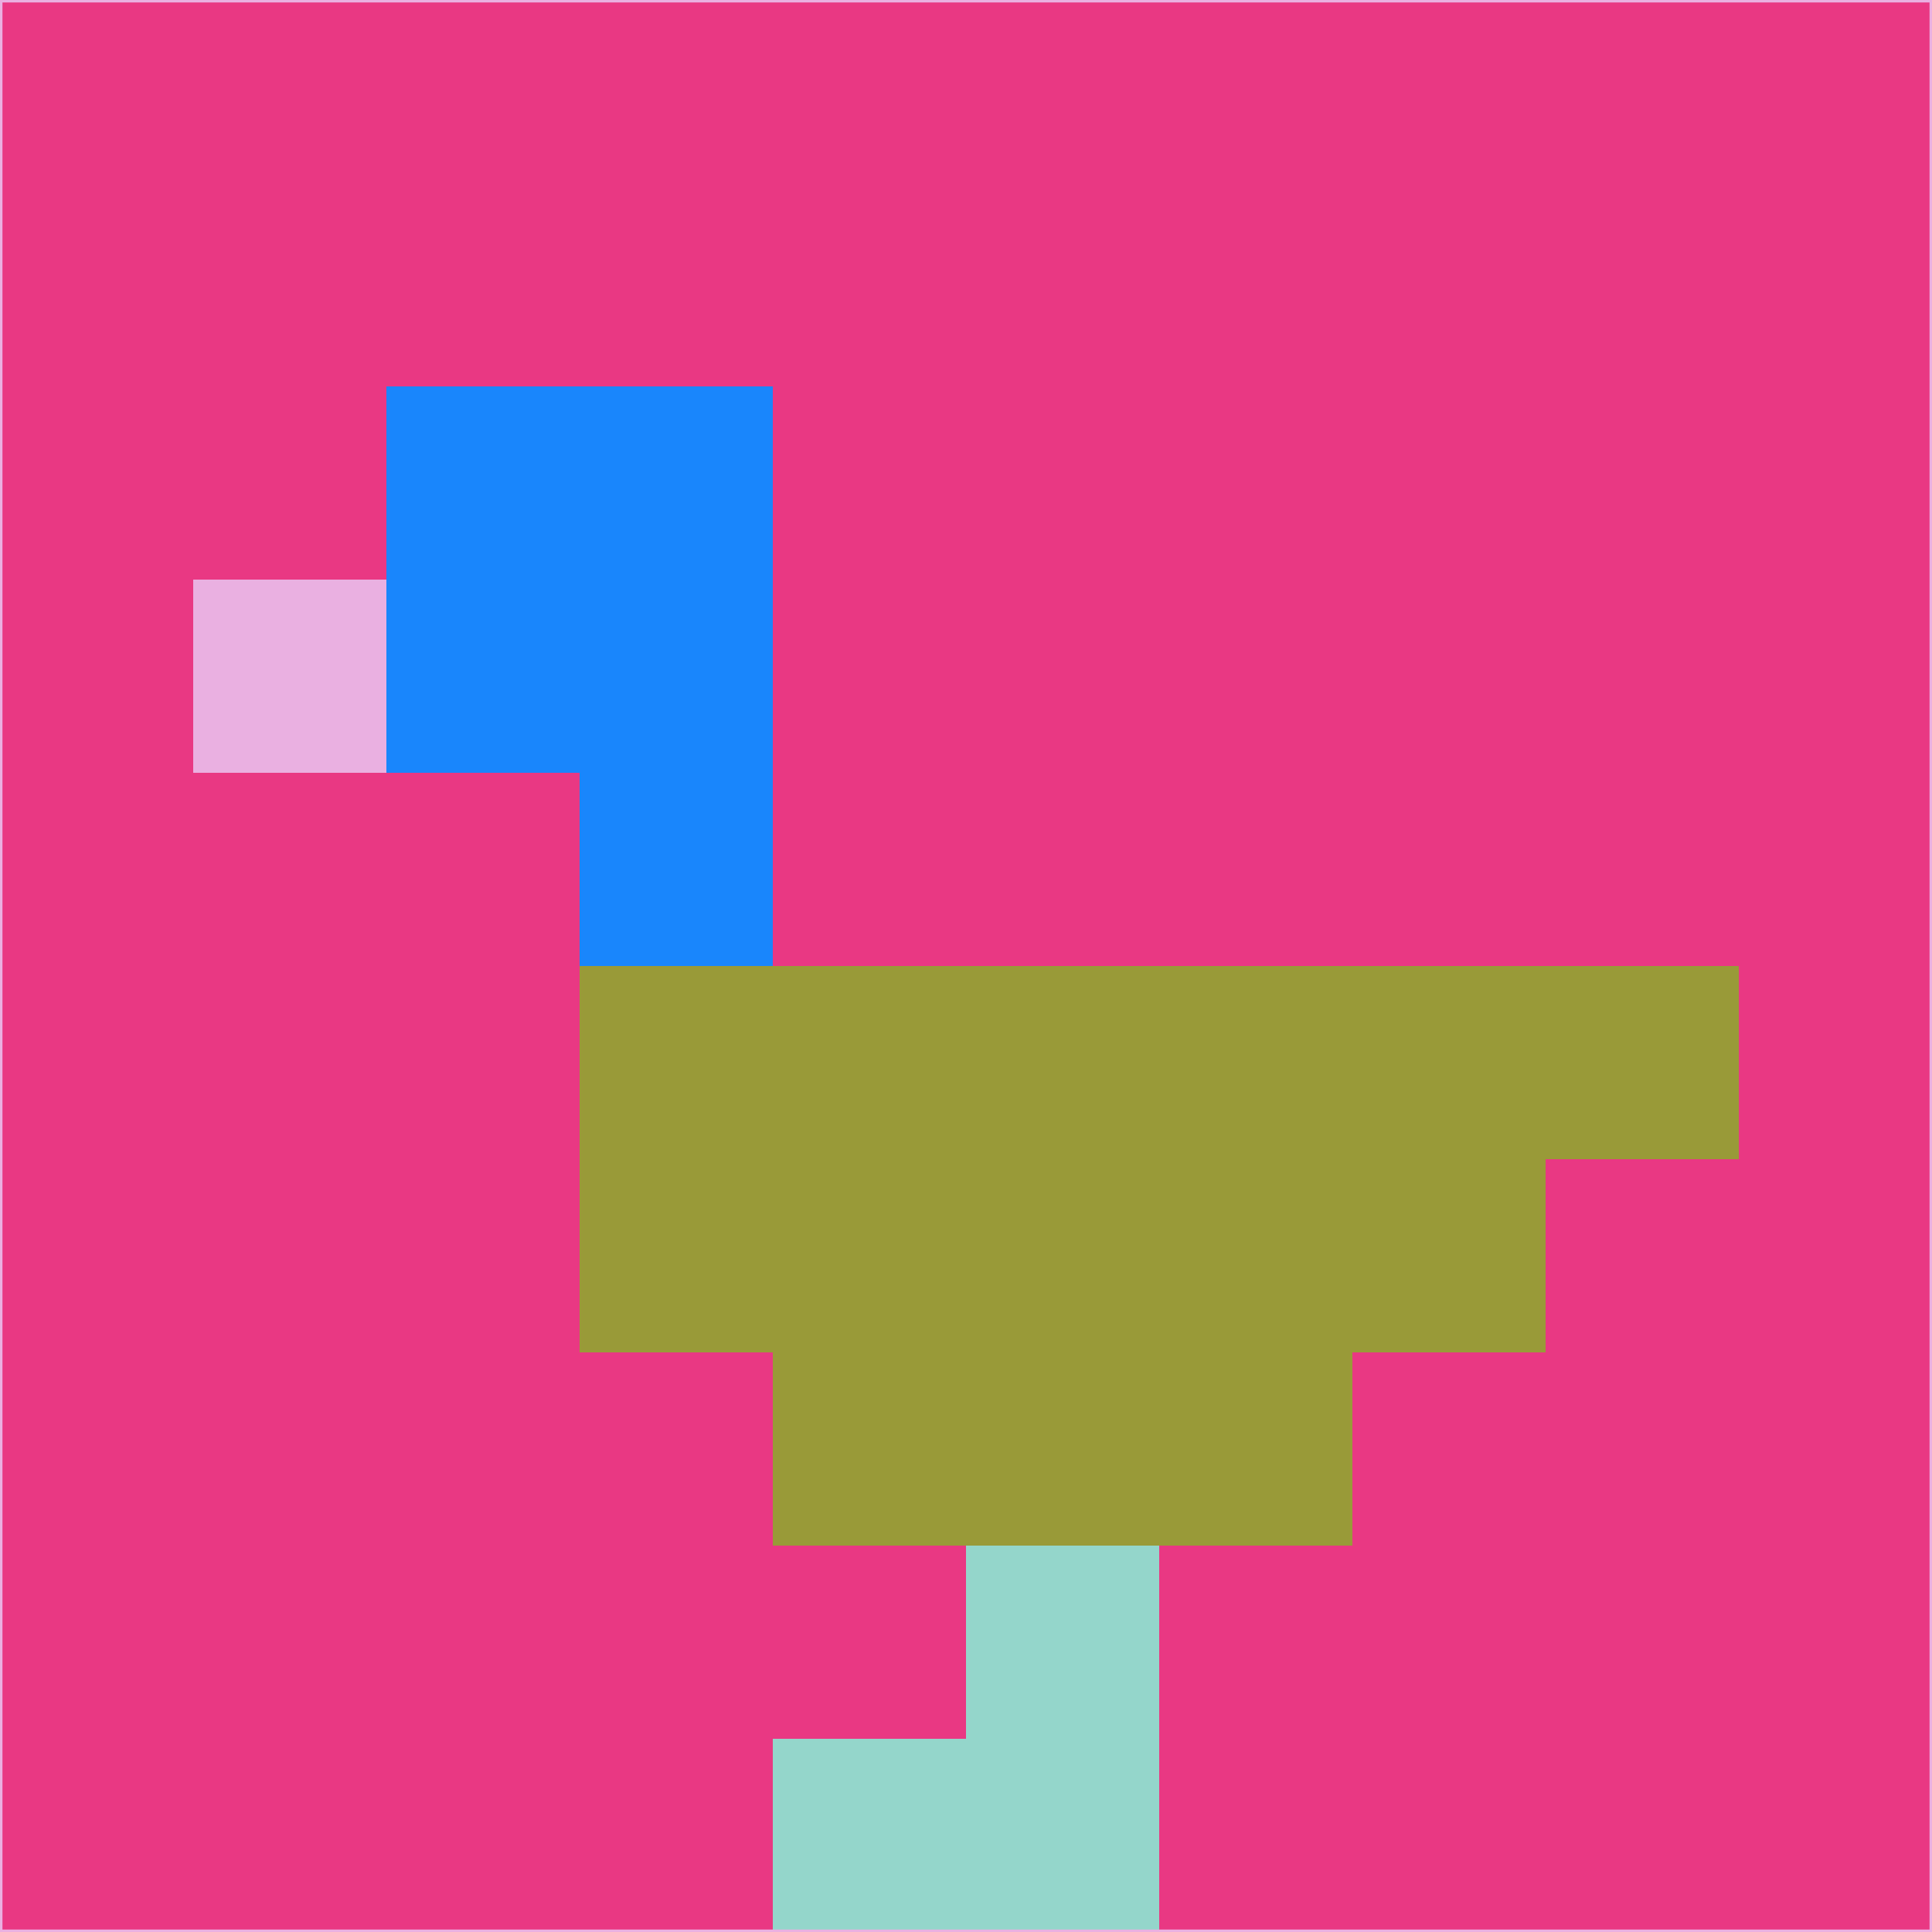 <svg xmlns="http://www.w3.org/2000/svg" version="1.1" width="785" height="785">
  <title>'goose-pfp-694263' by Dmitri Cherniak (Cyberpunk Edition)</title>
  <desc>
    seed=22636
    backgroundColor=#e93883
    padding=20
    innerPadding=0
    timeout=500
    dimension=1
    border=false
    Save=function(){return n.handleSave()}
    frame=12

    Rendered at 2024-09-15T22:37:00.783Z
    Generated in 1ms
    Modified for Cyberpunk theme with new color scheme
  </desc>
  <defs/>
  <rect width="100%" height="100%" fill="#e93883"/>
  <g>
    <g id="0-0">
      <rect x="0" y="0" height="785" width="785" fill="#e93883"/>
      <g>
        <!-- Neon blue -->
        <rect id="0-0-2-2-2-2" x="157" y="157" width="157" height="157" fill="#1986fc"/>
        <rect id="0-0-3-2-1-4" x="235.5" y="157" width="78.5" height="314" fill="#1986fc"/>
        <!-- Electric purple -->
        <rect id="0-0-4-5-5-1" x="314" y="392.5" width="392.5" height="78.5" fill="#999a38"/>
        <rect id="0-0-3-5-5-2" x="235.5" y="392.5" width="392.5" height="157" fill="#999a38"/>
        <rect id="0-0-4-5-3-3" x="314" y="392.5" width="235.5" height="235.5" fill="#999a38"/>
        <!-- Neon pink -->
        <rect id="0-0-1-3-1-1" x="78.5" y="235.5" width="78.5" height="78.5" fill="#eab0e1"/>
        <!-- Cyber yellow -->
        <rect id="0-0-5-8-1-2" x="392.5" y="628" width="78.5" height="157" fill="#94d6cb"/>
        <rect id="0-0-4-9-2-1" x="314" y="706.5" width="157" height="78.5" fill="#94d6cb"/>
      </g>
      <rect x="0" y="0" stroke="#eab0e1" stroke-width="2" height="785" width="785" fill="none"/>
    </g>
  </g>
  <script xmlns=""/>
</svg>
